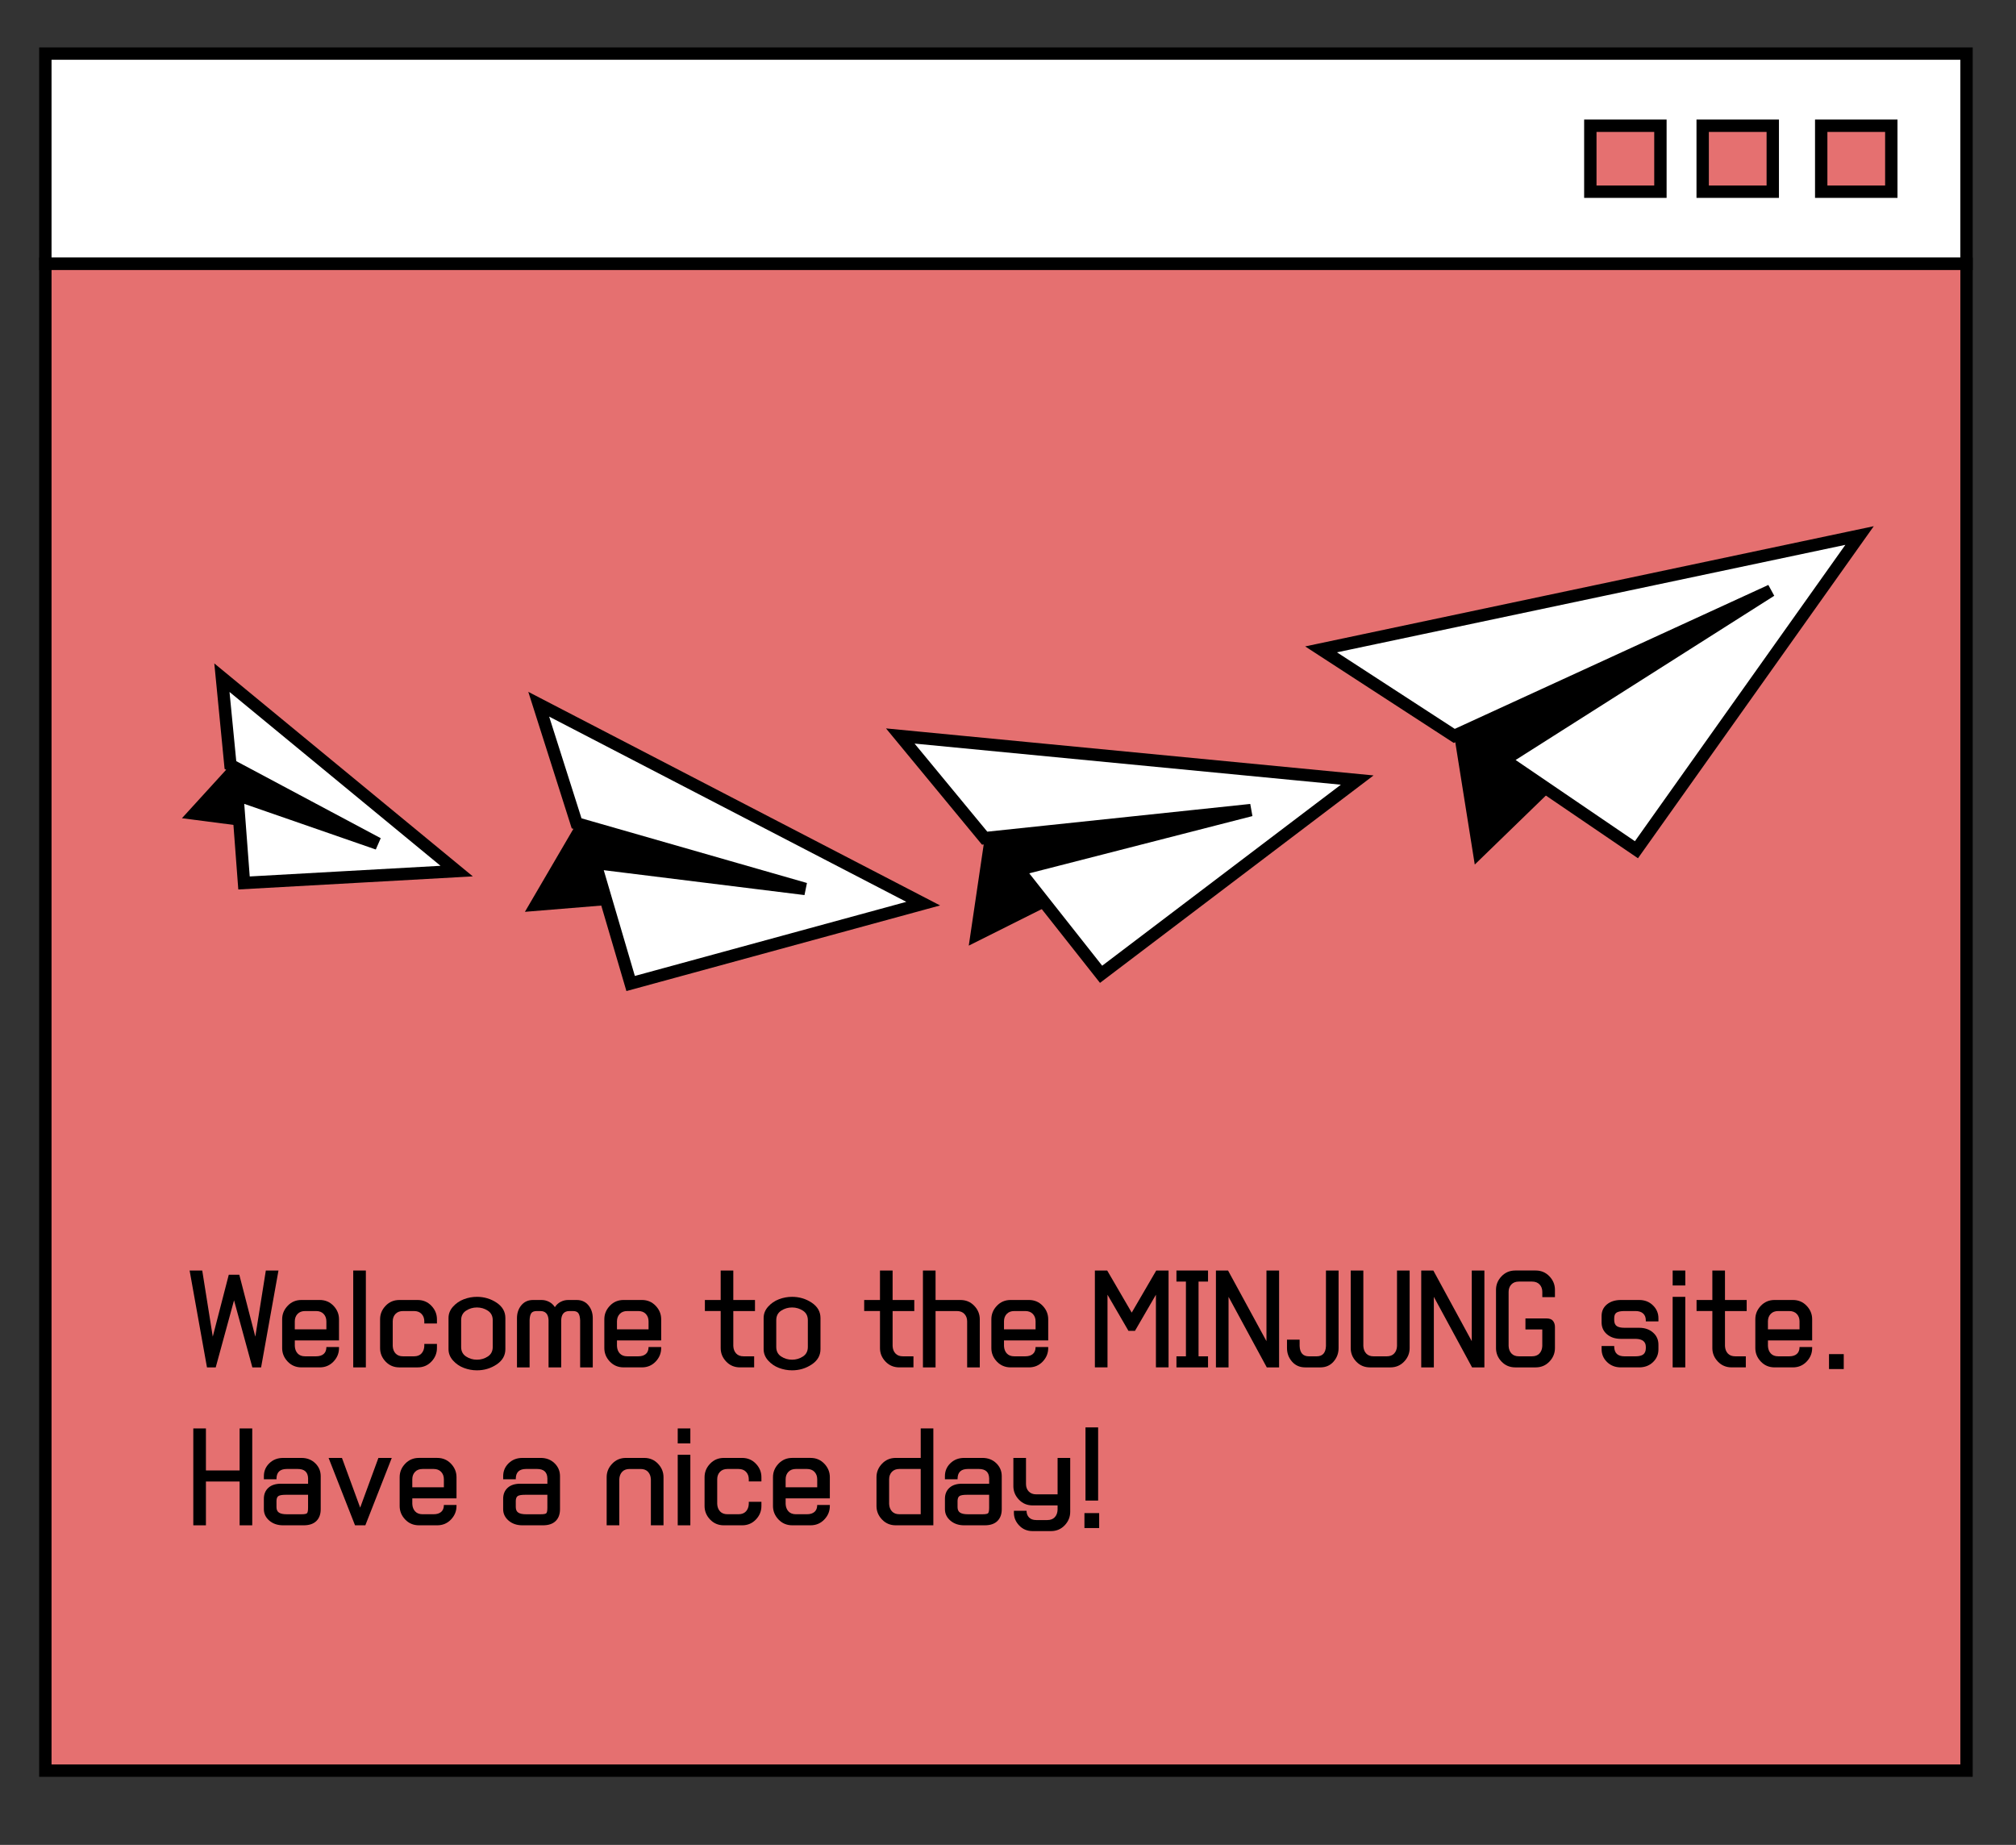 <?xml version="1.0" encoding="utf-8"?>
<!-- Generator: Adobe Illustrator 16.0.0, SVG Export Plug-In . SVG Version: 6.00 Build 0)  -->
<!DOCTYPE svg PUBLIC "-//W3C//DTD SVG 1.1//EN" "http://www.w3.org/Graphics/SVG/1.1/DTD/svg11.dtd">
<svg version="1.1" id="레이어_1" xmlns="http://www.w3.org/2000/svg" xmlns:xlink="http://www.w3.org/1999/xlink" x="0px"
	 y="0px" width="163px" height="149.167px" viewBox="0 0 163 149.167" enable-background="new 0 0 163 149.167"
	 xml:space="preserve">
<rect x="0" y="0" width="163" height="149.167" fill="#333333" stroke="none"/>
<rect x="3.667" y="4.333" fill="#FFFFFF" stroke="#000000" stroke-miterlimit="10" width="155.333" height="17"/>
<rect x="128.583" y="10.167" fill="#E57070" stroke="#000000" stroke-miterlimit="10" width="5.667" height="5.333"/>
<rect x="137.667" y="10.167" fill="#E57070" stroke="#000000" stroke-miterlimit="10" width="5.667" height="5.333"/>
<rect x="147.251" y="10.167" fill="#E57070" stroke="#000000" stroke-miterlimit="10" width="5.667" height="5.333"/>
<rect x="3.667" y="21.333" fill="#E57070" stroke="#000000" stroke-miterlimit="10" width="155.333" height="121.833"/>
<polygon points="119.239,69.903 139.963,49.795 117.582,59.502 "/>
<polygon fill="#FFFFFF" stroke="#000000" stroke-miterlimit="10" points="106.813,52.505 150.352,43.3 132.311,68.705 
	121.633,61.435 143.185,47.75 117.582,59.502 "/>
<polygon points="78.328,76.459 98.576,66.324 79.611,67.77 "/>
<polygon fill="#FFFFFF" stroke="#000000" stroke-miterlimit="10" points="72.791,59.509 109.736,63.072 89.027,78.776 82.35,70.32 
	101.139,65.5 79.611,67.77 "/>
<polygon points="42.44,73.726 63.729,71.981 46.621,66.572 "/>
<polygon fill="#FFFFFF" stroke="#000000" stroke-miterlimit="10" points="43.558,56.94 74.644,73.064 50.989,79.521 48.121,69.769 
	65.107,71.875 46.621,66.572 "/>
<polygon points="14.71,66.157 29.586,68.085 18.631,61.858 "/>
<polygon fill="#FFFFFF" stroke="#000000" stroke-miterlimit="10" points="17.942,54.794 36.923,70.432 19.729,71.392 19.192,64.274 
	30.548,68.214 18.631,61.858 "/>
<g>
	<path d="M22.516,102.728l-1.405,7.832h-0.707l-1.481-5.423l-1.481,5.423h-0.707l-1.404-7.832h1.021l0.851,5.347l1.294-5.006h0.852
		l1.294,5.006l0.851-5.347H22.516z"/>
	<path d="M27.411,108.38h-3.575v0.451c0.011,0.25,0.088,0.451,0.23,0.604c0.142,0.153,0.343,0.23,0.604,0.23h0.885
		c0.267,0,0.472-0.064,0.617-0.191c0.145-0.128,0.217-0.313,0.217-0.558h1.021v0.085c0,0.414-0.149,0.777-0.447,1.09
		c-0.298,0.312-0.668,0.468-1.111,0.468h-1.481c-0.442,0-0.813-0.156-1.111-0.468c-0.298-0.313-0.447-0.676-0.447-1.09v-2.333
		c0-0.414,0.149-0.777,0.447-1.089c0.298-0.313,0.668-0.469,1.111-0.469h1.481c0.442,0,0.813,0.156,1.111,0.469
		c0.298,0.312,0.447,0.675,0.447,1.089V108.38z M23.835,106.84v0.646h2.554v-0.646c0-0.244-0.074-0.444-0.221-0.601
		s-0.352-0.234-0.613-0.234H24.67c-0.261,0-0.466,0.078-0.613,0.234S23.835,106.596,23.835,106.84z"/>
	<path d="M28.56,110.56v-7.832h1.021v7.832H28.56z"/>
	<path d="M35.328,107.01h-1.021v-0.17c0-0.244-0.074-0.444-0.221-0.601s-0.352-0.234-0.613-0.234h-0.885
		c-0.261,0-0.466,0.078-0.613,0.234s-0.221,0.356-0.221,0.601v1.991c0.011,0.25,0.088,0.451,0.23,0.604
		c0.142,0.153,0.343,0.23,0.604,0.23h0.885c0.261,0,0.462-0.077,0.604-0.23c0.142-0.153,0.219-0.354,0.23-0.604v-0.17h1.021v0.341
		c0,0.414-0.149,0.777-0.447,1.09c-0.298,0.312-0.668,0.468-1.111,0.468h-1.481c-0.442,0-0.813-0.156-1.111-0.468
		c-0.298-0.313-0.447-0.676-0.447-1.09v-2.333c0-0.414,0.149-0.777,0.447-1.089c0.298-0.313,0.668-0.469,1.111-0.469h1.481
		c0.442,0,0.813,0.156,1.111,0.469c0.298,0.312,0.447,0.675,0.447,1.089V107.01z"/>
	<path d="M40.861,106.567v2.52c0,0.511-0.237,0.924-0.71,1.238c-0.474,0.315-1.003,0.473-1.588,0.473
		c-0.363,0-0.716-0.065-1.06-0.195c-0.344-0.131-0.636-0.331-0.877-0.601s-0.362-0.574-0.362-0.915v-2.52
		c0-0.341,0.121-0.646,0.362-0.915s0.533-0.47,0.877-0.601c0.343-0.131,0.696-0.195,1.06-0.195c0.584,0,1.114,0.157,1.588,0.472
		C40.624,105.644,40.861,106.057,40.861,106.567z M39.839,108.908v-2.162c0-0.341-0.132-0.598-0.396-0.771
		c-0.264-0.173-0.557-0.26-0.881-0.26c-0.323,0-0.617,0.087-0.881,0.26c-0.264,0.173-0.396,0.43-0.396,0.771v2.162
		c0,0.341,0.132,0.597,0.396,0.771c0.264,0.173,0.558,0.26,0.881,0.26c0.324,0,0.617-0.087,0.881-0.26
		C39.708,109.505,39.839,109.249,39.839,108.908z"/>
	<path d="M45.373,110.56h-1.021v-3.839c-0.028-0.478-0.25-0.716-0.664-0.716h-0.29c-0.215,0-0.363,0.058-0.442,0.171
		s-0.125,0.298-0.136,0.553v3.831h-1.021v-3.976c0-0.414,0.118-0.763,0.353-1.047c0.236-0.284,0.552-0.426,0.949-0.426h0.698
		c0.204,0,0.403,0.05,0.596,0.149c0.193,0.099,0.349,0.242,0.468,0.43c0.119-0.188,0.275-0.331,0.468-0.43
		c0.193-0.1,0.392-0.149,0.596-0.149h0.698c0.397,0,0.713,0.142,0.949,0.426c0.235,0.284,0.353,0.633,0.353,1.047v3.976h-1.021
		v-3.806c-0.011-0.255-0.057-0.443-0.136-0.565s-0.227-0.184-0.442-0.184h-0.29c-0.426,0-0.647,0.25-0.664,0.749V110.56z"/>
	<path d="M53.459,108.38h-3.575v0.451c0.011,0.25,0.088,0.451,0.23,0.604c0.142,0.153,0.343,0.23,0.604,0.23h0.885
		c0.267,0,0.472-0.064,0.617-0.191c0.145-0.128,0.217-0.313,0.217-0.558h1.021v0.085c0,0.414-0.149,0.777-0.447,1.09
		c-0.298,0.312-0.668,0.468-1.111,0.468H50.42c-0.442,0-0.813-0.156-1.111-0.468c-0.298-0.313-0.447-0.676-0.447-1.09v-2.333
		c0-0.414,0.149-0.777,0.447-1.089c0.298-0.313,0.668-0.469,1.111-0.469h1.481c0.442,0,0.813,0.156,1.111,0.469
		c0.298,0.312,0.447,0.675,0.447,1.089V108.38z M49.884,106.84v0.646h2.554v-0.646c0-0.244-0.074-0.444-0.221-0.601
		s-0.352-0.234-0.613-0.234h-0.885c-0.261,0-0.466,0.078-0.613,0.234S49.884,106.596,49.884,106.84z"/>
	<path d="M56.992,106.005v-0.894h1.277v-2.384h1.021v2.384h1.753v0.894h-1.753v2.826c0.011,0.25,0.088,0.451,0.23,0.604
		c0.142,0.153,0.343,0.23,0.604,0.23h0.852v0.894h-1.149c-0.442,0-0.813-0.156-1.111-0.468c-0.298-0.313-0.447-0.676-0.447-1.09
		v-2.997H56.992z"/>
	<path d="M66.339,106.567v2.52c0,0.511-0.237,0.924-0.71,1.238c-0.474,0.315-1.003,0.473-1.588,0.473
		c-0.363,0-0.716-0.065-1.06-0.195c-0.344-0.131-0.636-0.331-0.877-0.601s-0.362-0.574-0.362-0.915v-2.52
		c0-0.341,0.121-0.646,0.362-0.915s0.533-0.47,0.877-0.601c0.343-0.131,0.696-0.195,1.06-0.195c0.584,0,1.114,0.157,1.588,0.472
		C66.102,105.644,66.339,106.057,66.339,106.567z M65.317,108.908v-2.162c0-0.341-0.132-0.598-0.396-0.771
		c-0.264-0.173-0.557-0.26-0.881-0.26c-0.323,0-0.617,0.087-0.881,0.26c-0.264,0.173-0.396,0.43-0.396,0.771v2.162
		c0,0.341,0.132,0.597,0.396,0.771c0.264,0.173,0.558,0.26,0.881,0.26c0.324,0,0.617-0.087,0.881-0.26
		C65.186,109.505,65.317,109.249,65.317,108.908z"/>
	<path d="M69.872,106.005v-0.894h1.277v-2.384h1.021v2.384h1.753v0.894H72.17v2.826c0.011,0.25,0.088,0.451,0.23,0.604
		c0.142,0.153,0.343,0.23,0.604,0.23h0.852v0.894h-1.149c-0.442,0-0.813-0.156-1.111-0.468c-0.298-0.313-0.447-0.676-0.447-1.09
		v-2.997H69.872z"/>
	<path d="M79.218,110.56h-1.021v-3.72c0-0.244-0.074-0.444-0.221-0.601s-0.352-0.234-0.613-0.234h-1.72v4.555h-1.021v-7.832h1.021
		v2.384h2.018c0.442,0,0.813,0.156,1.111,0.469c0.298,0.312,0.447,0.675,0.447,1.089V110.56z"/>
	<path d="M84.752,108.38h-3.576v0.451c0.011,0.25,0.088,0.451,0.23,0.604c0.142,0.153,0.343,0.23,0.604,0.23h0.886
		c0.266,0,0.472-0.064,0.617-0.191c0.145-0.128,0.217-0.313,0.217-0.558h1.021v0.085c0,0.414-0.149,0.777-0.447,1.09
		c-0.298,0.312-0.668,0.468-1.111,0.468h-1.481c-0.442,0-0.813-0.156-1.111-0.468c-0.298-0.313-0.447-0.676-0.447-1.09v-2.333
		c0-0.414,0.149-0.777,0.447-1.089c0.298-0.313,0.668-0.469,1.111-0.469h1.481c0.443,0,0.813,0.156,1.111,0.469
		c0.298,0.312,0.447,0.675,0.447,1.089V108.38z M81.176,106.84v0.646h2.554v-0.646c0-0.244-0.074-0.444-0.222-0.601
		s-0.353-0.234-0.612-0.234h-0.886c-0.261,0-0.466,0.078-0.613,0.234S81.176,106.596,81.176,106.84z"/>
	<path d="M91.767,107.605h-0.528l-1.694-2.92v5.874h-1.021v-7.832h0.996l1.983,3.405l1.983-3.405h0.996v7.832H93.46v-5.874
		L91.767,107.605z"/>
	<path d="M95.119,110.56v-0.894h0.767v-6.044h-0.767v-0.895h2.554v0.895h-0.766v6.044h0.766v0.894H95.119z"/>
	<path d="M98.312,110.56v-7.832h0.979l3.107,5.712v-5.712h1.021v7.832h-0.996l-3.091-5.703v5.703H98.312z"/>
	<path d="M107.208,102.728h1.021v6.274c0,0.42-0.137,0.784-0.409,1.094s-0.627,0.464-1.063,0.464h-1.227
		c-0.437,0-0.791-0.154-1.063-0.464s-0.409-0.674-0.409-1.094v-0.682h1.021v0.511c0.023,0.557,0.272,0.835,0.749,0.835h0.631
		c0.477,0,0.726-0.278,0.749-0.835V102.728z"/>
	<path d="M112.954,102.728h1.021v6.274c0,0.414-0.149,0.777-0.447,1.09c-0.298,0.312-0.668,0.468-1.11,0.468h-1.651
		c-0.443,0-0.813-0.156-1.111-0.468c-0.298-0.313-0.447-0.676-0.447-1.09v-6.274h1.021v6.104c0.012,0.25,0.089,0.451,0.23,0.604
		s0.343,0.23,0.604,0.23h1.056c0.261,0,0.462-0.077,0.604-0.23c0.142-0.153,0.218-0.354,0.229-0.604V102.728z"/>
	<path d="M114.911,110.56v-7.832h0.979l3.107,5.712v-5.712h1.021v7.832h-0.996l-3.091-5.703v5.703H114.911z"/>
	<path d="M123.339,106.602h1.694c0.255,0,0.434,0.067,0.536,0.204c0.103,0.136,0.153,0.298,0.153,0.485v1.711
		c0,0.414-0.149,0.777-0.447,1.09c-0.298,0.312-0.668,0.468-1.11,0.468h-1.651c-0.443,0-0.813-0.156-1.111-0.468
		c-0.298-0.313-0.447-0.676-0.447-1.09v-4.716c0-0.415,0.149-0.778,0.447-1.09c0.298-0.313,0.668-0.469,1.111-0.469h1.651
		c0.442,0,0.813,0.156,1.11,0.469c0.298,0.312,0.447,0.675,0.447,1.09v0.596h-1.021v-0.426c0-0.244-0.074-0.444-0.222-0.601
		c-0.147-0.155-0.352-0.233-0.612-0.233h-1.056c-0.262,0-0.466,0.078-0.613,0.233c-0.147,0.156-0.222,0.356-0.222,0.601v4.375
		c0.012,0.25,0.089,0.451,0.23,0.604s0.343,0.23,0.604,0.23h1.056c0.261,0,0.462-0.077,0.604-0.23
		c0.142-0.153,0.218-0.354,0.229-0.604v-1.336h-1.362V106.602z"/>
	<path d="M132.269,108.253h-1.217c-0.46,0-0.835-0.124-1.124-0.371c-0.289-0.246-0.435-0.568-0.435-0.966v-0.502
		c0-0.397,0.146-0.714,0.435-0.949s0.664-0.354,1.124-0.354h1.48c0.448,0,0.82,0.145,1.115,0.435
		c0.295,0.289,0.443,0.636,0.443,1.038v0.256h-1.021v-0.086c0-0.238-0.073-0.422-0.218-0.553s-0.351-0.196-0.617-0.196h-0.885
		c-0.29,0-0.501,0.04-0.635,0.119c-0.133,0.08-0.2,0.233-0.2,0.46v0.162c0.006,0.227,0.075,0.386,0.209,0.477
		s0.342,0.136,0.626,0.136h1.183c0.454,0,0.827,0.128,1.12,0.384c0.292,0.255,0.438,0.584,0.438,0.987v0.374
		c0,0.409-0.148,0.754-0.443,1.034c-0.295,0.281-0.667,0.422-1.115,0.422h-1.48c-0.448,0-0.82-0.144-1.115-0.43
		c-0.296-0.287-0.443-0.635-0.443-1.043v-0.256h1.021v0.086c0.018,0.499,0.296,0.749,0.835,0.749h0.885
		c0.278,0,0.485-0.05,0.622-0.149c0.136-0.1,0.207-0.265,0.213-0.498v-0.119C133.069,108.485,132.802,108.27,132.269,108.253z"/>
	<path d="M136.261,103.937h-1.021v-1.209h1.021V103.937z M135.239,110.56v-5.703h1.021v5.703H135.239z"/>
	<path d="M137.172,106.005v-0.894h1.277v-2.384h1.021v2.384h1.754v0.894h-1.754v2.826c0.012,0.25,0.088,0.451,0.229,0.604
		c0.143,0.153,0.344,0.23,0.604,0.23h0.852v0.894h-1.149c-0.442,0-0.813-0.156-1.11-0.468c-0.299-0.313-0.447-0.676-0.447-1.09
		v-2.997H137.172z"/>
	<path d="M146.52,108.38h-3.576v0.451c0.012,0.25,0.089,0.451,0.23,0.604s0.343,0.23,0.604,0.23h0.885
		c0.267,0,0.473-0.064,0.617-0.191c0.145-0.128,0.218-0.313,0.218-0.558h1.021v0.085c0,0.414-0.149,0.777-0.447,1.09
		c-0.298,0.312-0.668,0.468-1.111,0.468h-1.48c-0.443,0-0.813-0.156-1.111-0.468c-0.298-0.313-0.447-0.676-0.447-1.09v-2.333
		c0-0.414,0.149-0.777,0.447-1.089c0.298-0.313,0.668-0.469,1.111-0.469h1.48c0.443,0,0.813,0.156,1.111,0.469
		c0.298,0.312,0.447,0.675,0.447,1.089V108.38z M142.943,106.84v0.646h2.555v-0.646c0-0.244-0.074-0.444-0.222-0.601
		s-0.352-0.234-0.613-0.234h-0.885c-0.262,0-0.466,0.078-0.613,0.234S142.943,106.596,142.943,106.84z"/>
	<path d="M149.073,110.695h-1.192v-1.208h1.192V110.695z"/>
	<path d="M15.629,123.329v-7.832h1.021v3.396h2.724v-3.396h1.021v7.832h-1.021v-3.541h-2.724v3.541H15.629z"/>
	<path d="M24.551,123.329h-1.66c-0.448,0-0.82-0.126-1.115-0.379c-0.295-0.253-0.442-0.561-0.442-0.924v-0.843
		c0-0.368,0.121-0.664,0.362-0.885c0.241-0.222,0.583-0.332,1.026-0.332h2.188v-0.443c-0.017-0.499-0.295-0.749-0.834-0.749h-0.885
		c-0.54,0-0.817,0.25-0.834,0.749v0.086h-1.021v-0.256c0-0.408,0.147-0.756,0.442-1.043c0.295-0.286,0.667-0.43,1.115-0.43h1.481
		c0.448,0,0.82,0.144,1.115,0.43c0.295,0.287,0.442,0.635,0.442,1.043v2.673c0,0.409-0.118,0.729-0.353,0.958
		C25.341,123.214,24.999,123.329,24.551,123.329z M23.189,122.436h1.183c0.255,0,0.409-0.031,0.459-0.094
		c0.051-0.063,0.077-0.21,0.077-0.442v-1.039h-1.805c-0.278,0-0.471,0.031-0.579,0.094c-0.108,0.063-0.165,0.195-0.17,0.4v0.502
		c0,0.21,0.068,0.358,0.204,0.447C22.695,122.392,22.905,122.436,23.189,122.436z"/>
	<path d="M30.595,117.881h1.081l-2.137,5.448h-0.834l-2.137-5.448h1.081l1.473,4.019L30.595,117.881z"/>
	<path d="M36.911,121.149h-3.575v0.451c0.011,0.25,0.088,0.451,0.23,0.604c0.142,0.153,0.343,0.23,0.604,0.23h0.885
		c0.267,0,0.472-0.064,0.617-0.191c0.145-0.128,0.217-0.313,0.217-0.558h1.021v0.085c0,0.414-0.149,0.777-0.447,1.09
		c-0.298,0.312-0.668,0.468-1.111,0.468h-1.481c-0.442,0-0.813-0.156-1.111-0.468c-0.298-0.313-0.447-0.676-0.447-1.09v-2.333
		c0-0.414,0.149-0.777,0.447-1.089c0.298-0.313,0.668-0.469,1.111-0.469h1.481c0.442,0,0.813,0.156,1.111,0.469
		c0.298,0.312,0.447,0.675,0.447,1.089V121.149z M33.335,119.609v0.646h2.554v-0.646c0-0.244-0.074-0.444-0.221-0.601
		s-0.352-0.234-0.613-0.234H34.17c-0.261,0-0.466,0.078-0.613,0.234S33.335,119.365,33.335,119.609z"/>
	<path d="M43.899,123.329h-1.66c-0.448,0-0.82-0.126-1.115-0.379c-0.295-0.253-0.442-0.561-0.442-0.924v-0.843
		c0-0.368,0.121-0.664,0.362-0.885c0.241-0.222,0.583-0.332,1.026-0.332h2.188v-0.443c-0.017-0.499-0.295-0.749-0.834-0.749h-0.885
		c-0.54,0-0.817,0.25-0.834,0.749v0.086h-1.021v-0.256c0-0.408,0.147-0.756,0.442-1.043c0.295-0.286,0.667-0.43,1.115-0.43h1.481
		c0.448,0,0.82,0.144,1.115,0.43c0.295,0.287,0.442,0.635,0.442,1.043v2.673c0,0.409-0.118,0.729-0.353,0.958
		C44.689,123.214,44.348,123.329,43.899,123.329z M42.538,122.436h1.183c0.255,0,0.409-0.031,0.459-0.094
		c0.051-0.063,0.077-0.21,0.077-0.442v-1.039h-1.805c-0.278,0-0.471,0.031-0.579,0.094c-0.108,0.063-0.165,0.195-0.17,0.4v0.502
		c0,0.21,0.068,0.358,0.204,0.447C42.043,122.392,42.253,122.436,42.538,122.436z"/>
	<path d="M53.646,123.329h-1.021v-3.72c-0.011-0.25-0.088-0.451-0.23-0.604c-0.142-0.153-0.343-0.23-0.604-0.23h-0.885
		c-0.261,0-0.463,0.077-0.604,0.23c-0.142,0.153-0.219,0.354-0.23,0.604v3.72H49.05v-3.891c0-0.414,0.149-0.777,0.447-1.089
		c0.298-0.313,0.668-0.469,1.111-0.469h1.481c0.442,0,0.813,0.156,1.111,0.469c0.298,0.312,0.447,0.675,0.447,1.089V123.329z"/>
	<path d="M55.817,116.706h-1.021v-1.209h1.021V116.706z M54.796,123.329v-5.703h1.021v5.703H54.796z"/>
	<path d="M61.563,119.779h-1.021v-0.17c0-0.244-0.074-0.444-0.221-0.601s-0.352-0.234-0.613-0.234h-0.885
		c-0.261,0-0.466,0.078-0.613,0.234s-0.221,0.356-0.221,0.601v1.991c0.011,0.25,0.088,0.451,0.23,0.604
		c0.142,0.153,0.343,0.23,0.604,0.23h0.885c0.261,0,0.462-0.077,0.604-0.23c0.142-0.153,0.219-0.354,0.23-0.604v-0.17h1.021v0.341
		c0,0.414-0.149,0.777-0.447,1.09c-0.298,0.312-0.668,0.468-1.111,0.468h-1.481c-0.442,0-0.813-0.156-1.111-0.468
		c-0.298-0.313-0.447-0.676-0.447-1.09v-2.333c0-0.414,0.149-0.777,0.447-1.089c0.298-0.313,0.668-0.469,1.111-0.469h1.481
		c0.442,0,0.813,0.156,1.111,0.469c0.298,0.312,0.447,0.675,0.447,1.089V119.779z"/>
	<path d="M67.096,121.149h-3.575v0.451c0.011,0.25,0.088,0.451,0.23,0.604c0.142,0.153,0.343,0.23,0.604,0.23h0.885
		c0.267,0,0.472-0.064,0.617-0.191c0.145-0.128,0.217-0.313,0.217-0.558h1.021v0.085c0,0.414-0.149,0.777-0.447,1.09
		c-0.298,0.312-0.668,0.468-1.111,0.468h-1.481c-0.442,0-0.813-0.156-1.111-0.468c-0.298-0.313-0.447-0.676-0.447-1.09v-2.333
		c0-0.414,0.149-0.777,0.447-1.089c0.298-0.313,0.668-0.469,1.111-0.469h1.481c0.442,0,0.813,0.156,1.111,0.469
		c0.298,0.312,0.447,0.675,0.447,1.089V121.149z M63.521,119.609v0.646h2.554v-0.646c0-0.244-0.074-0.444-0.221-0.601
		s-0.352-0.234-0.613-0.234h-0.885c-0.261,0-0.466,0.078-0.613,0.234S63.521,119.365,63.521,119.609z"/>
	<path d="M75.464,115.497v7.832h-3.039c-0.442,0-0.813-0.156-1.111-0.468c-0.298-0.313-0.447-0.676-0.447-1.09v-2.333
		c0-0.414,0.149-0.777,0.447-1.089c0.298-0.313,0.668-0.469,1.111-0.469h2.018v-2.384H75.464z M71.889,119.609v1.991
		c0.011,0.25,0.088,0.451,0.23,0.604c0.142,0.153,0.343,0.23,0.604,0.23h1.719v-3.661h-1.719c-0.261,0-0.466,0.078-0.613,0.234
		S71.889,119.365,71.889,119.609z"/>
	<path d="M79.618,123.329h-1.66c-0.448,0-0.82-0.126-1.115-0.379c-0.295-0.253-0.442-0.561-0.442-0.924v-0.843
		c0-0.368,0.121-0.664,0.362-0.885c0.241-0.222,0.583-0.332,1.026-0.332h2.188v-0.443c-0.017-0.499-0.295-0.749-0.834-0.749h-0.885
		c-0.54,0-0.817,0.25-0.834,0.749v0.086H76.4v-0.256c0-0.408,0.147-0.756,0.442-1.043c0.295-0.286,0.667-0.43,1.115-0.43h1.481
		c0.448,0,0.82,0.144,1.115,0.43c0.295,0.287,0.442,0.635,0.442,1.043v2.673c0,0.409-0.118,0.729-0.353,0.958
		C80.408,123.214,80.066,123.329,79.618,123.329z M78.256,122.436h1.183c0.255,0,0.409-0.031,0.459-0.094
		c0.051-0.063,0.077-0.21,0.077-0.442v-1.039h-1.805c-0.278,0-0.471,0.031-0.579,0.094c-0.108,0.063-0.165,0.195-0.17,0.4v0.502
		c0,0.21,0.068,0.358,0.204,0.447C77.762,122.392,77.972,122.436,78.256,122.436z"/>
	<path d="M85.509,121.72h-2.018c-0.442,0-0.813-0.155-1.11-0.468c-0.299-0.313-0.447-0.675-0.447-1.09v-2.281h1.021v2.111
		c0,0.244,0.074,0.444,0.221,0.6c0.148,0.156,0.353,0.234,0.613,0.234h1.72v-2.945h1.021v4.358c0,0.414-0.149,0.777-0.446,1.09
		c-0.299,0.313-0.669,0.468-1.111,0.468h-1.481c-0.437,0-0.799-0.15-1.085-0.451c-0.287-0.301-0.43-0.641-0.43-1.021v-0.17h1.022
		c0,0.222,0.068,0.401,0.204,0.541c0.136,0.139,0.331,0.208,0.587,0.208h0.886c0.261,0,0.462-0.076,0.604-0.229
		c0.142-0.153,0.219-0.354,0.229-0.604V121.72z"/>
	<path d="M88.871,123.551H87.68v-1.209h1.191V123.551z M87.765,121.328v-5.916h1.022v5.916H87.765z"/>
</g>
</svg>
